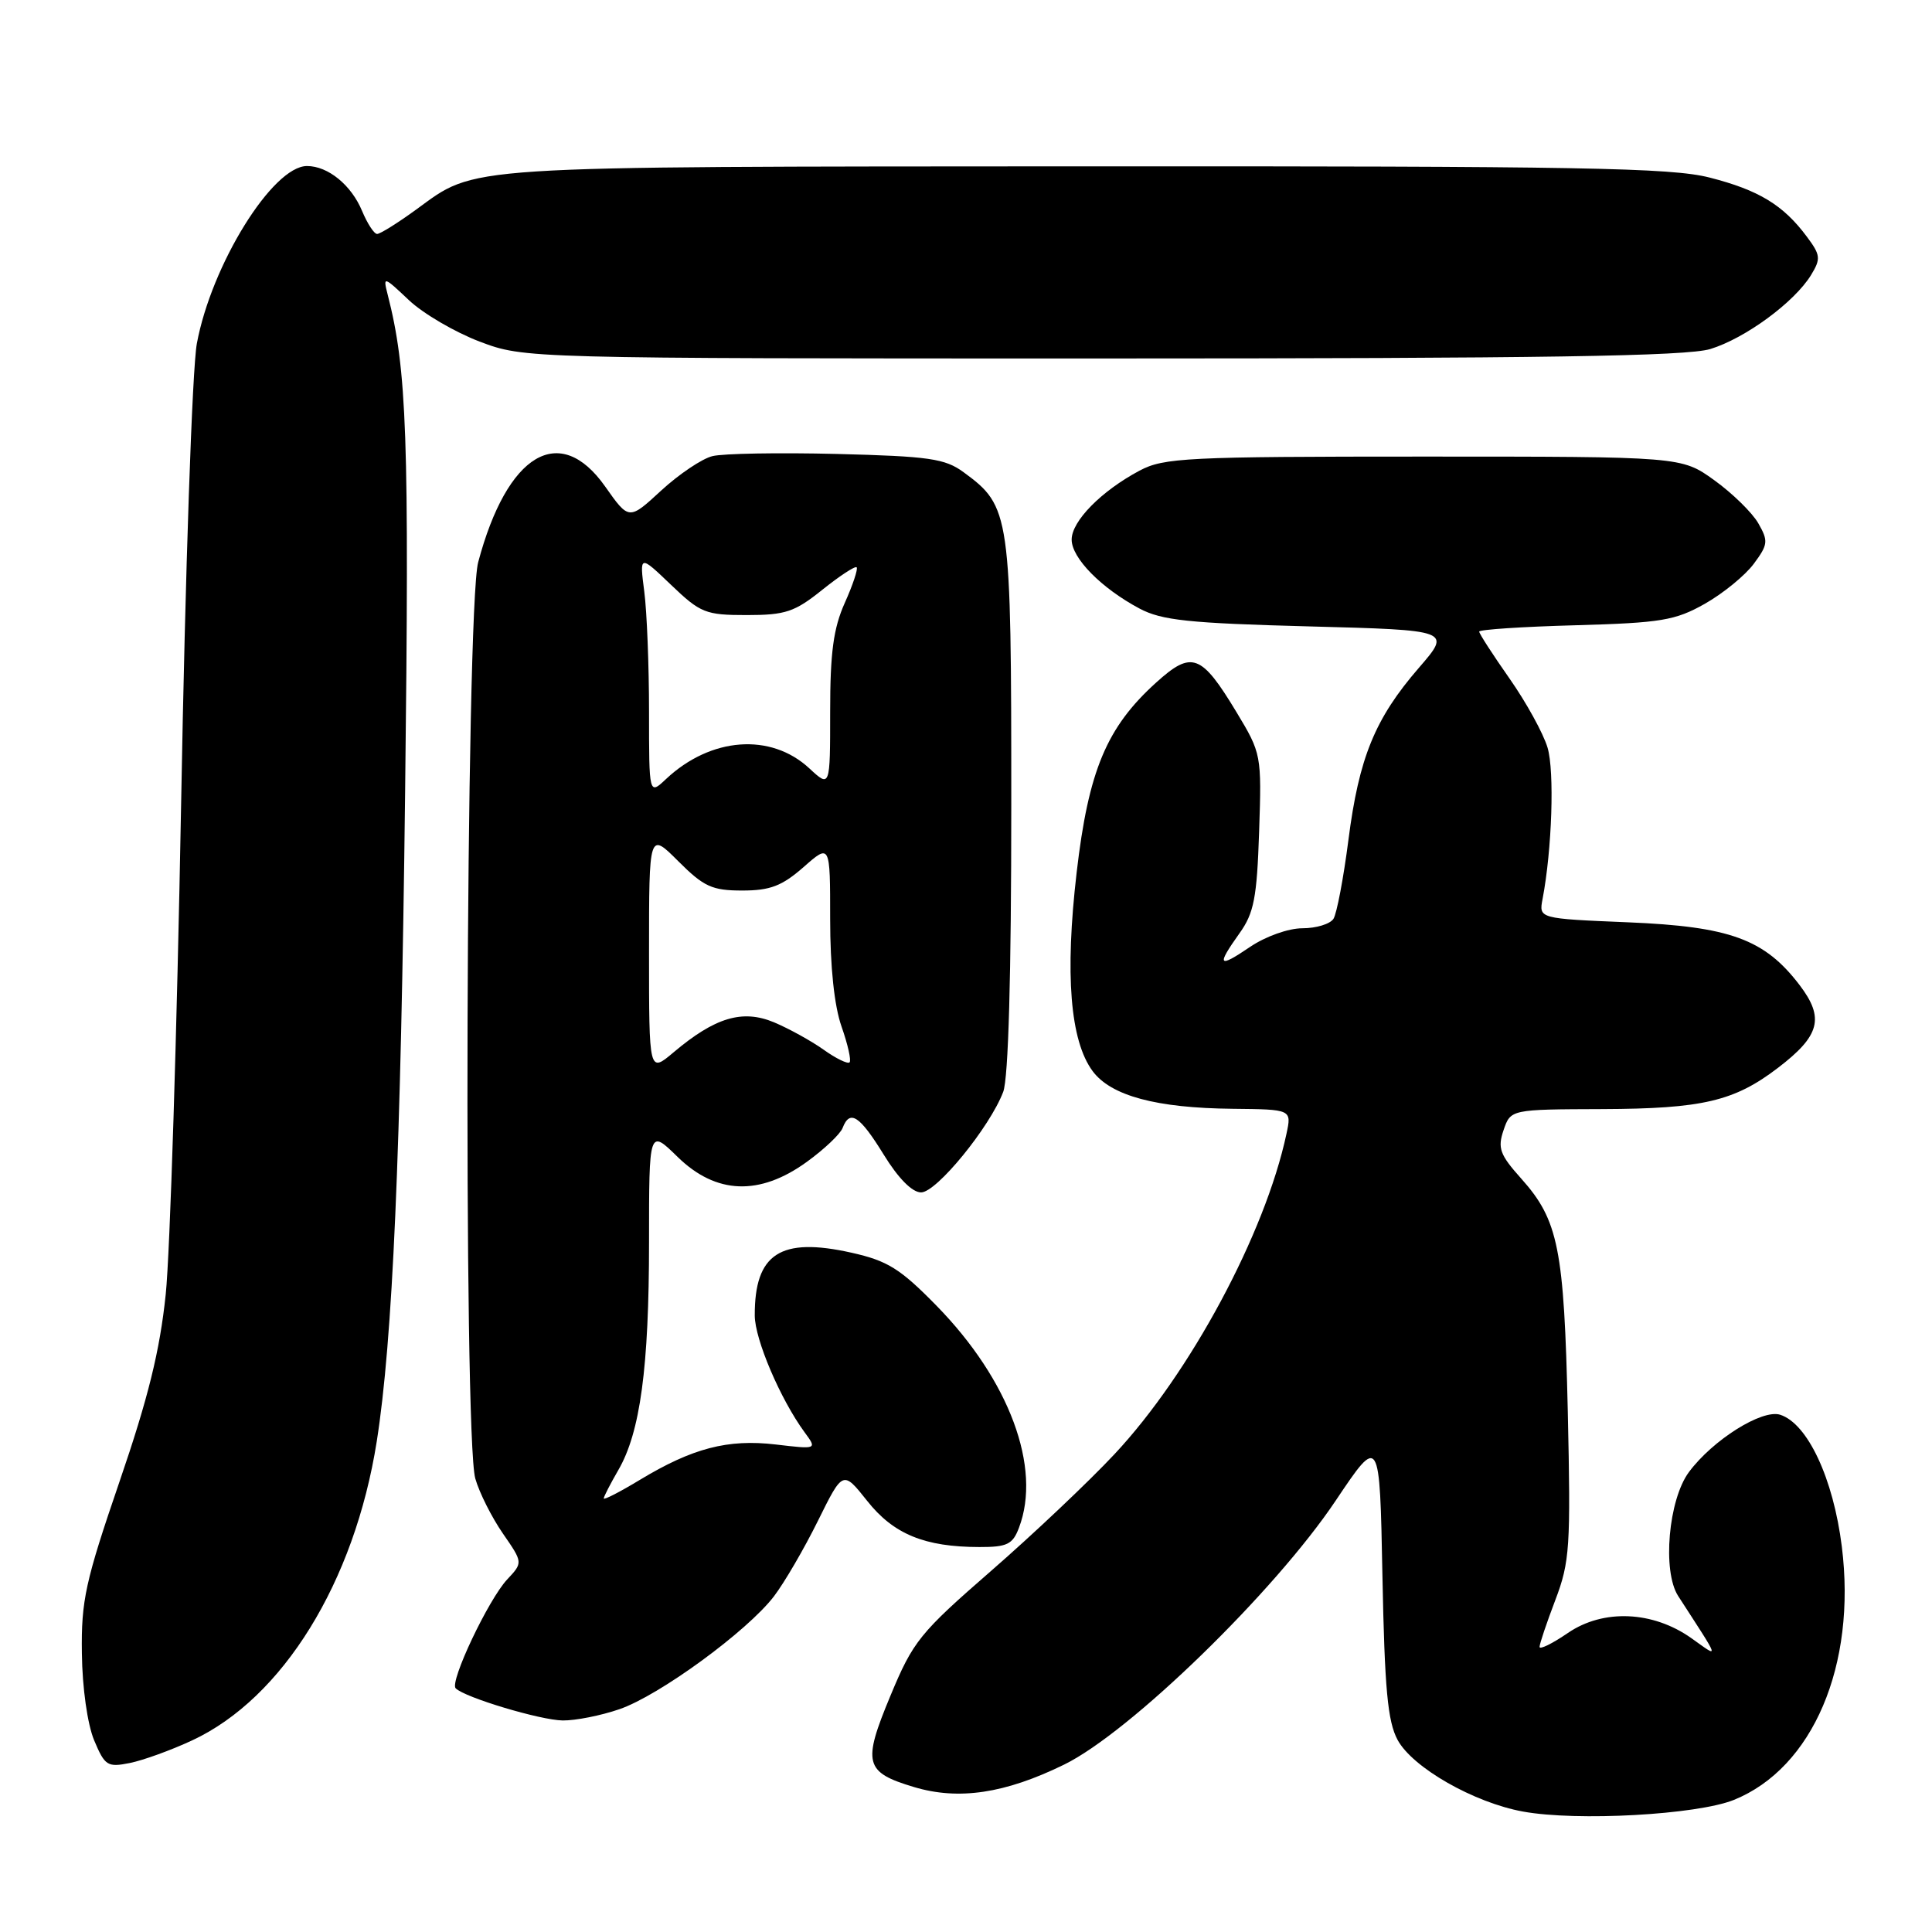 <?xml version="1.0" encoding="UTF-8" standalone="no"?>
<!DOCTYPE svg PUBLIC "-//W3C//DTD SVG 1.1//EN" "http://www.w3.org/Graphics/SVG/1.1/DTD/svg11.dtd" >
<svg xmlns="http://www.w3.org/2000/svg" xmlns:xlink="http://www.w3.org/1999/xlink" version="1.1" viewBox="0 0 256 256">
 <g >
 <path fill="currentColor"
d=" M 229.74 238.50 C 240.21 234.28 246.02 220.65 244.05 204.92 C 242.92 195.88 239.51 188.62 235.88 187.46 C 233.47 186.70 226.95 190.80 223.79 195.06 C 221.07 198.73 220.25 208.19 222.36 211.47 C 228.04 220.26 227.88 219.74 224.12 217.07 C 219.01 213.45 212.44 213.17 207.75 216.38 C 205.69 217.79 204.00 218.62 204.00 218.22 C 204.00 217.82 204.94 215.03 206.09 212.01 C 208.01 206.95 208.14 204.98 207.74 187.01 C 207.25 165.45 206.50 161.69 201.58 156.18 C 198.73 153.00 198.42 152.13 199.23 149.75 C 200.17 147.00 200.17 147.00 212.33 146.96 C 225.57 146.91 229.80 145.92 235.57 141.51 C 241.17 137.24 241.78 134.89 238.45 130.52 C 233.81 124.44 229.24 122.77 215.70 122.21 C 203.90 121.72 203.90 121.72 204.40 119.11 C 205.65 112.55 205.99 102.19 205.06 99.07 C 204.50 97.18 202.23 93.06 200.02 89.91 C 197.81 86.76 196.00 83.96 196.00 83.69 C 196.00 83.42 201.74 83.04 208.75 82.85 C 220.13 82.53 221.97 82.22 225.91 80.00 C 228.34 78.62 231.25 76.24 232.39 74.70 C 234.28 72.15 234.33 71.69 232.98 69.33 C 232.17 67.92 229.54 65.35 227.15 63.63 C 222.80 60.50 222.80 60.50 188.65 60.50 C 157.25 60.50 154.22 60.65 151.00 62.36 C 145.93 65.06 142.00 69.05 142.00 71.50 C 142.00 73.95 145.93 77.94 151.00 80.64 C 153.94 82.20 157.52 82.58 173.42 83.00 C 192.33 83.50 192.33 83.50 188.00 88.50 C 182.19 95.21 180.07 100.38 178.67 111.32 C 178.02 116.37 177.13 121.06 176.69 121.75 C 176.24 122.44 174.40 123.00 172.58 123.00 C 170.72 123.00 167.69 124.08 165.64 125.47 C 161.41 128.34 161.15 128.00 164.25 123.65 C 166.16 120.98 166.55 118.95 166.84 110.20 C 167.18 100.03 167.14 99.83 163.84 94.36 C 159.18 86.64 157.92 86.17 153.21 90.43 C 146.63 96.37 144.23 102.10 142.66 115.62 C 141.09 129.13 141.80 137.90 144.78 141.93 C 147.21 145.20 153.21 146.82 163.33 146.92 C 171.16 147.00 171.16 147.00 170.46 150.25 C 167.64 163.46 157.70 181.97 147.69 192.67 C 144.29 196.31 136.93 203.27 131.35 208.13 C 121.87 216.38 120.99 217.47 117.99 224.69 C 114.26 233.64 114.56 234.83 121.10 236.79 C 127.02 238.57 133.15 237.66 141.00 233.82 C 149.72 229.56 168.91 210.91 177.00 198.82 C 182.82 190.15 182.82 190.15 183.18 208.82 C 183.47 223.79 183.87 228.10 185.19 230.55 C 187.18 234.22 195.28 238.85 201.80 240.04 C 208.96 241.35 224.83 240.47 229.74 238.50 Z  M 25.44 230.62 C 37.46 225.04 46.97 209.66 49.92 191.00 C 52.03 177.60 53.11 153.05 53.68 105.00 C 54.24 57.77 53.93 49.02 51.36 39.00 C 50.74 36.58 50.83 36.60 54.17 39.76 C 56.06 41.55 60.29 44.02 63.55 45.26 C 69.50 47.50 69.50 47.50 146.00 47.50 C 204.42 47.50 223.47 47.20 226.62 46.25 C 231.24 44.84 237.75 40.06 239.97 36.45 C 241.29 34.28 241.24 33.80 239.40 31.34 C 236.29 27.16 233.04 25.19 226.54 23.53 C 221.44 22.22 209.47 22.01 143.54 22.04 C 59.96 22.09 63.26 21.88 55.10 27.80 C 52.68 29.56 50.37 31.00 49.97 31.00 C 49.57 31.00 48.68 29.63 47.98 27.96 C 46.56 24.53 43.47 22.00 40.68 22.00 C 36.13 22.00 28.01 35.09 26.08 45.54 C 25.47 48.89 24.55 75.58 24.00 106.50 C 23.45 136.75 22.53 166.00 21.96 171.50 C 21.18 178.99 19.64 185.23 15.83 196.34 C 11.31 209.54 10.75 212.06 10.85 219.06 C 10.90 223.64 11.59 228.47 12.47 230.59 C 13.89 233.98 14.24 234.20 17.19 233.61 C 18.94 233.26 22.65 231.92 25.44 230.62 Z  M 82.07 226.48 C 87.34 224.68 99.03 216.14 102.56 211.51 C 103.94 209.70 106.56 205.20 108.38 201.52 C 111.69 194.83 111.69 194.83 114.91 198.88 C 118.40 203.29 122.52 204.98 129.77 204.99 C 133.45 205.00 134.19 204.64 135.02 202.43 C 138.05 194.47 133.74 182.87 124.09 173.01 C 119.28 168.10 117.61 167.06 112.83 165.99 C 103.41 163.88 99.98 166.10 100.01 174.32 C 100.02 177.47 103.40 185.40 106.61 189.78 C 108.28 192.05 108.28 192.05 102.77 191.40 C 96.43 190.66 91.75 191.88 84.75 196.11 C 82.14 197.69 80.00 198.79 80.00 198.55 C 80.00 198.31 80.87 196.63 81.92 194.81 C 84.84 189.80 86.00 181.19 86.00 164.61 C 86.00 149.59 86.00 149.59 89.79 153.30 C 94.88 158.27 100.64 158.49 106.90 153.96 C 109.21 152.29 111.35 150.26 111.65 149.46 C 112.61 146.97 113.90 147.81 117.10 153.00 C 119.03 156.14 120.87 158.00 122.05 158.00 C 124.10 158.00 131.15 149.36 132.93 144.68 C 133.62 142.88 134.00 129.25 134.00 106.68 C 134.00 67.96 133.88 67.12 127.68 62.57 C 125.21 60.76 123.11 60.46 110.88 60.15 C 103.20 59.96 95.78 60.09 94.40 60.44 C 93.01 60.78 89.96 62.84 87.61 65.00 C 83.34 68.94 83.34 68.94 80.19 64.47 C 74.17 55.92 67.20 60.07 63.36 74.50 C 61.72 80.65 61.38 190.34 62.98 195.92 C 63.51 197.79 65.16 201.06 66.63 203.19 C 69.30 207.05 69.30 207.05 67.21 209.28 C 64.73 211.92 59.54 222.87 60.38 223.71 C 61.59 224.93 71.63 227.94 74.57 227.97 C 76.26 227.99 79.64 227.32 82.07 226.48 Z  M 86.00 126.21 C 86.00 110.24 86.00 110.24 89.88 114.12 C 93.26 117.50 94.36 118.00 98.35 118.00 C 102.05 118.00 103.61 117.40 106.47 114.90 C 110.00 111.79 110.00 111.79 110.00 121.77 C 110.00 128.12 110.55 133.31 111.51 136.03 C 112.34 138.39 112.82 140.52 112.57 140.77 C 112.32 141.01 110.77 140.26 109.12 139.08 C 107.47 137.91 104.51 136.28 102.56 135.46 C 98.38 133.72 94.75 134.80 89.25 139.44 C 86.00 142.18 86.00 142.18 86.00 126.21 Z  M 86.00 94.31 C 86.00 88.24 85.72 81.08 85.37 78.39 C 84.74 73.50 84.74 73.50 88.92 77.50 C 92.82 81.23 93.48 81.50 98.95 81.50 C 104.08 81.50 105.30 81.09 108.96 78.15 C 111.26 76.31 113.30 74.97 113.51 75.17 C 113.71 75.38 113.01 77.50 111.94 79.88 C 110.43 83.25 110.00 86.48 110.00 94.30 C 110.00 104.37 110.00 104.37 107.25 101.82 C 102.14 97.07 94.19 97.66 88.26 103.22 C 86.00 105.35 86.00 105.35 86.00 94.31 Z "/>
</g>
</svg>